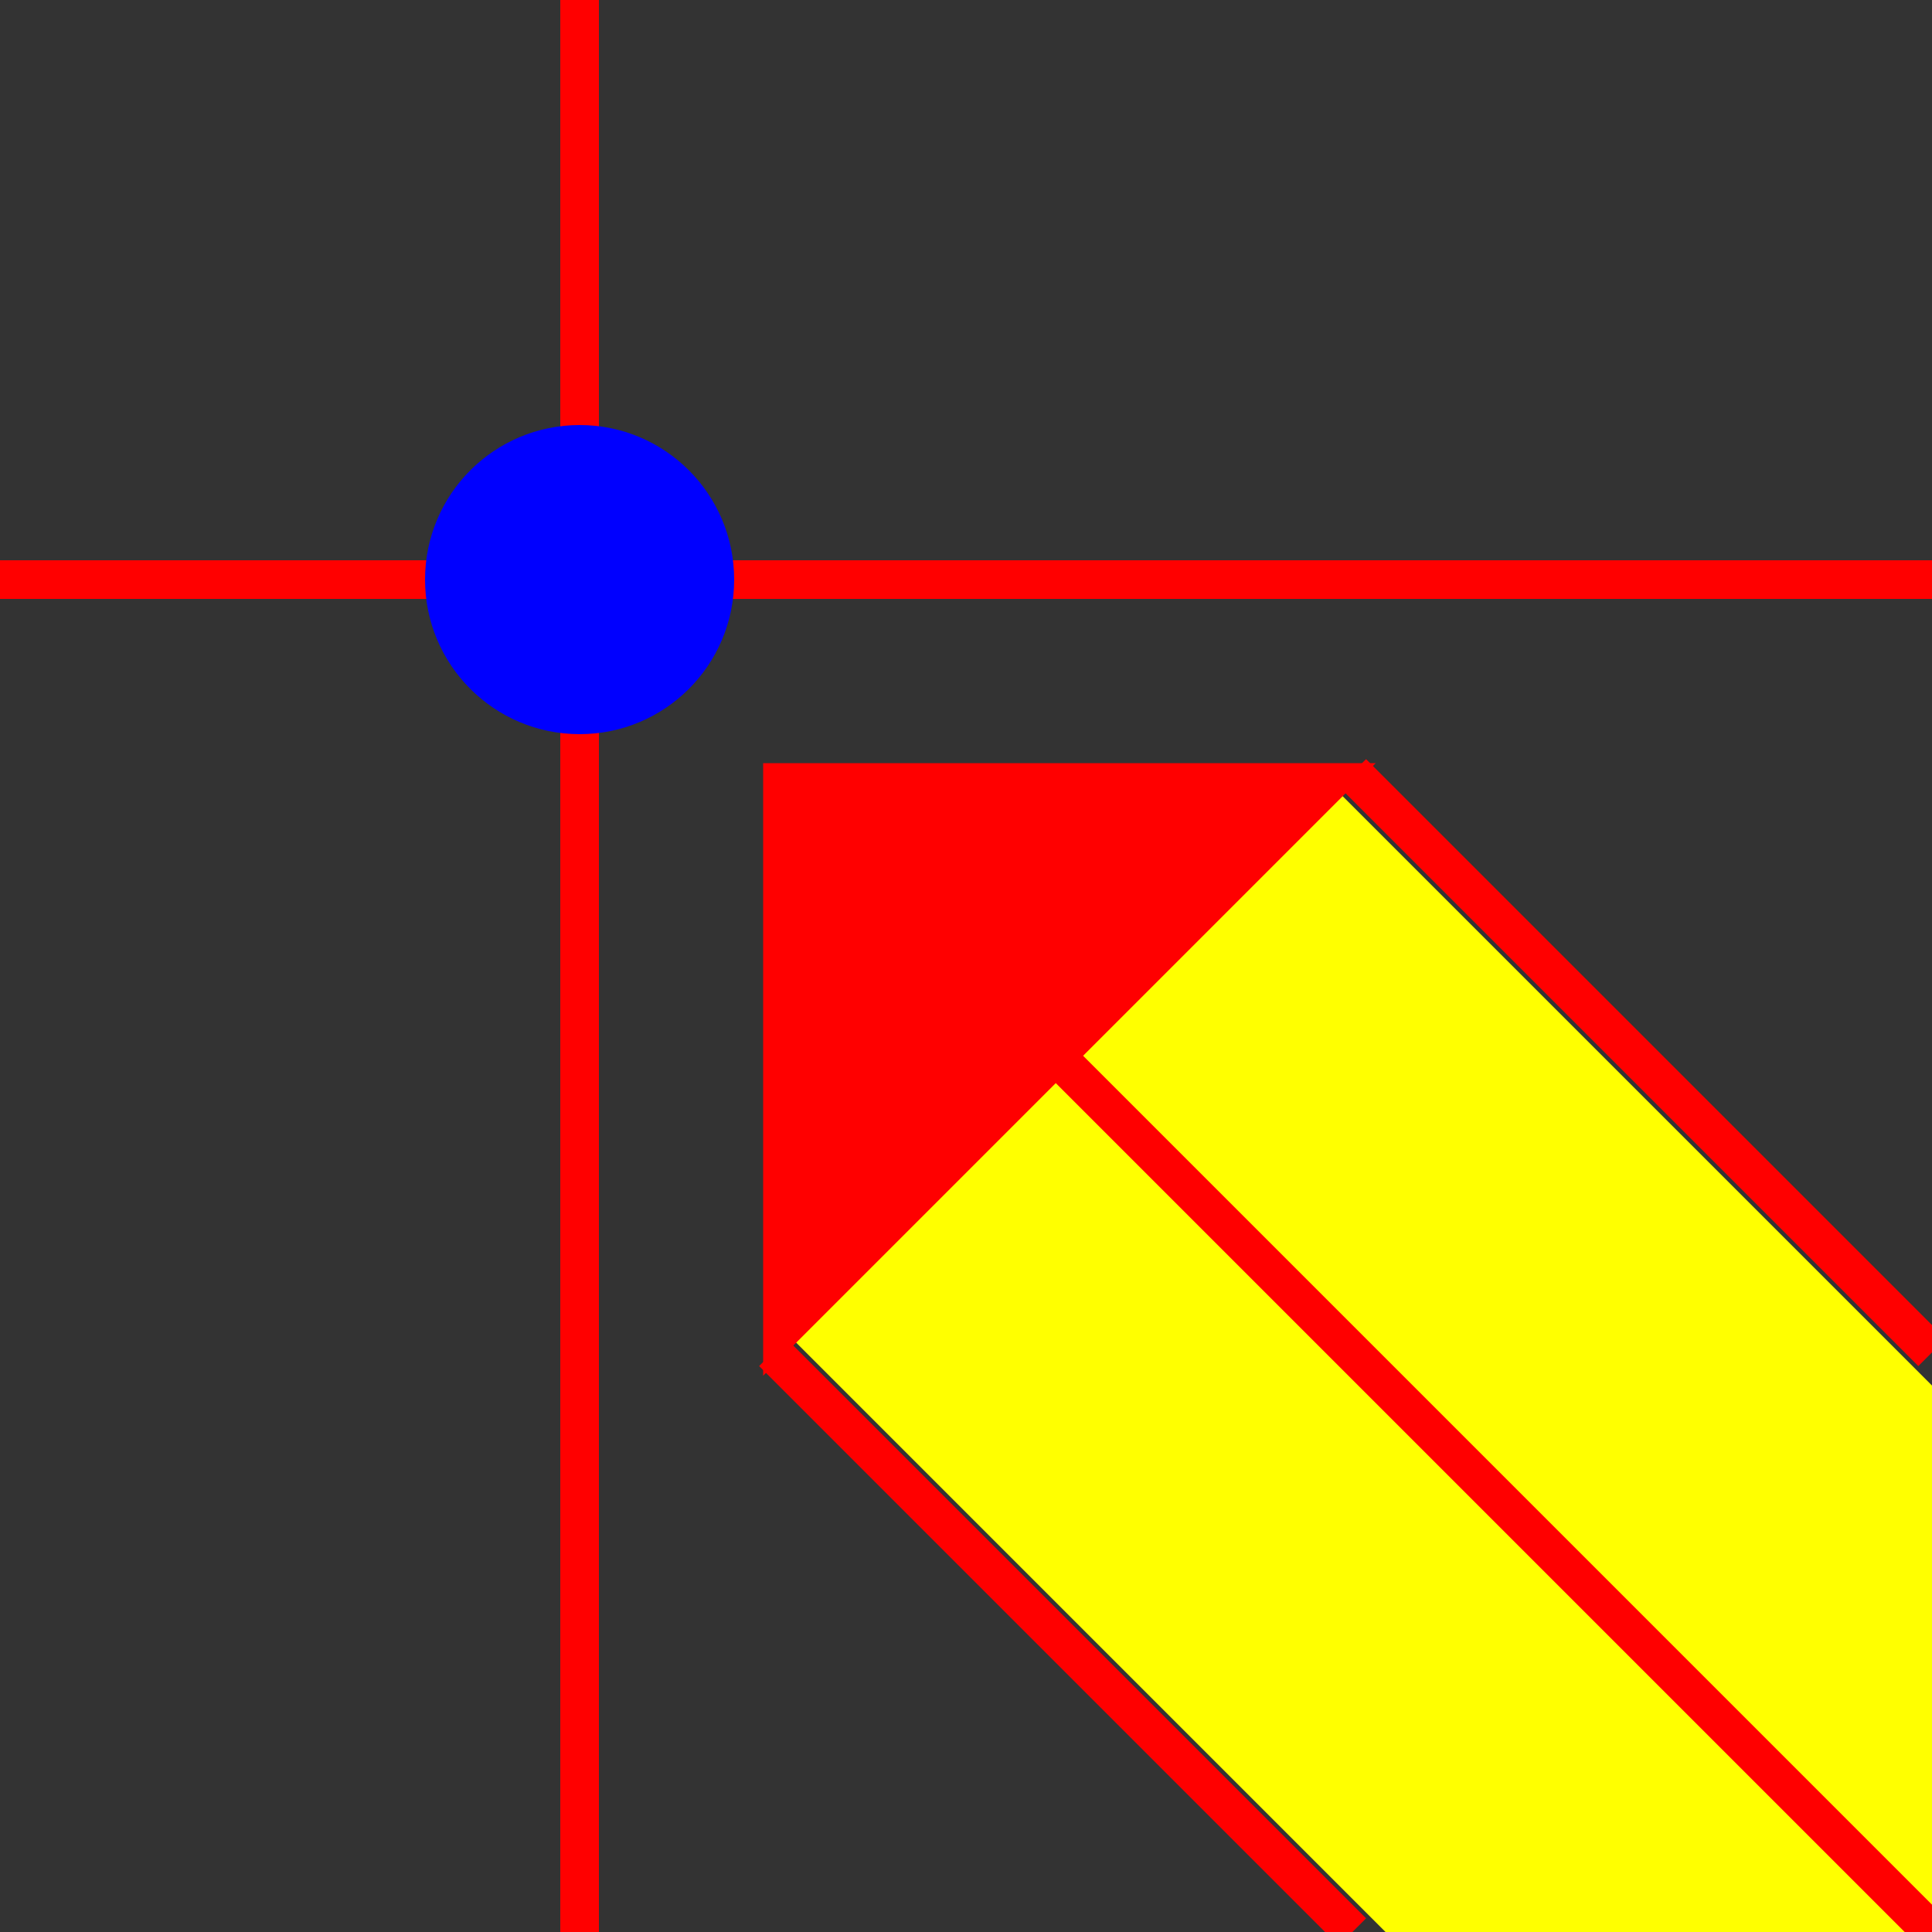 <svg width="100" height="100" viewBox="0 0 100 100" xmlns="http://www.w3.org/2000/svg">
 
 
  <rect x="0" y="0" width="100" height="100" fill="#333333" stroke="none"/>
 
 
  <line x1="0" y1="30" x2="100" y2="30" stroke="red" stroke-width="2"/>
  <line x1="30" y1="0" x2="30" y2="100" stroke="red" stroke-width="2"/>
  
   <circle cx="30" cy="30" r="7" stroke="blue" stroke-width="2" fill="blue"/>  
  <line x1="55" y1="55" x2="100" y2="100" stroke="yellow" stroke-width="40"/>
  <polygon points="40,70 40,40 70,40" stroke="red" stroke-width="1" fill="red"/>
   
  <line x1="40" y1="70" x2="70" y2="100" stroke="red" stroke-width="2"/>
  
  <line x1="70" y1="40" x2="100" y2="70" stroke="red" stroke-width="2"/>
  <line x1="50" y1="50" x2="100" y2="100" stroke="red" stroke-width="2"/>
</svg>